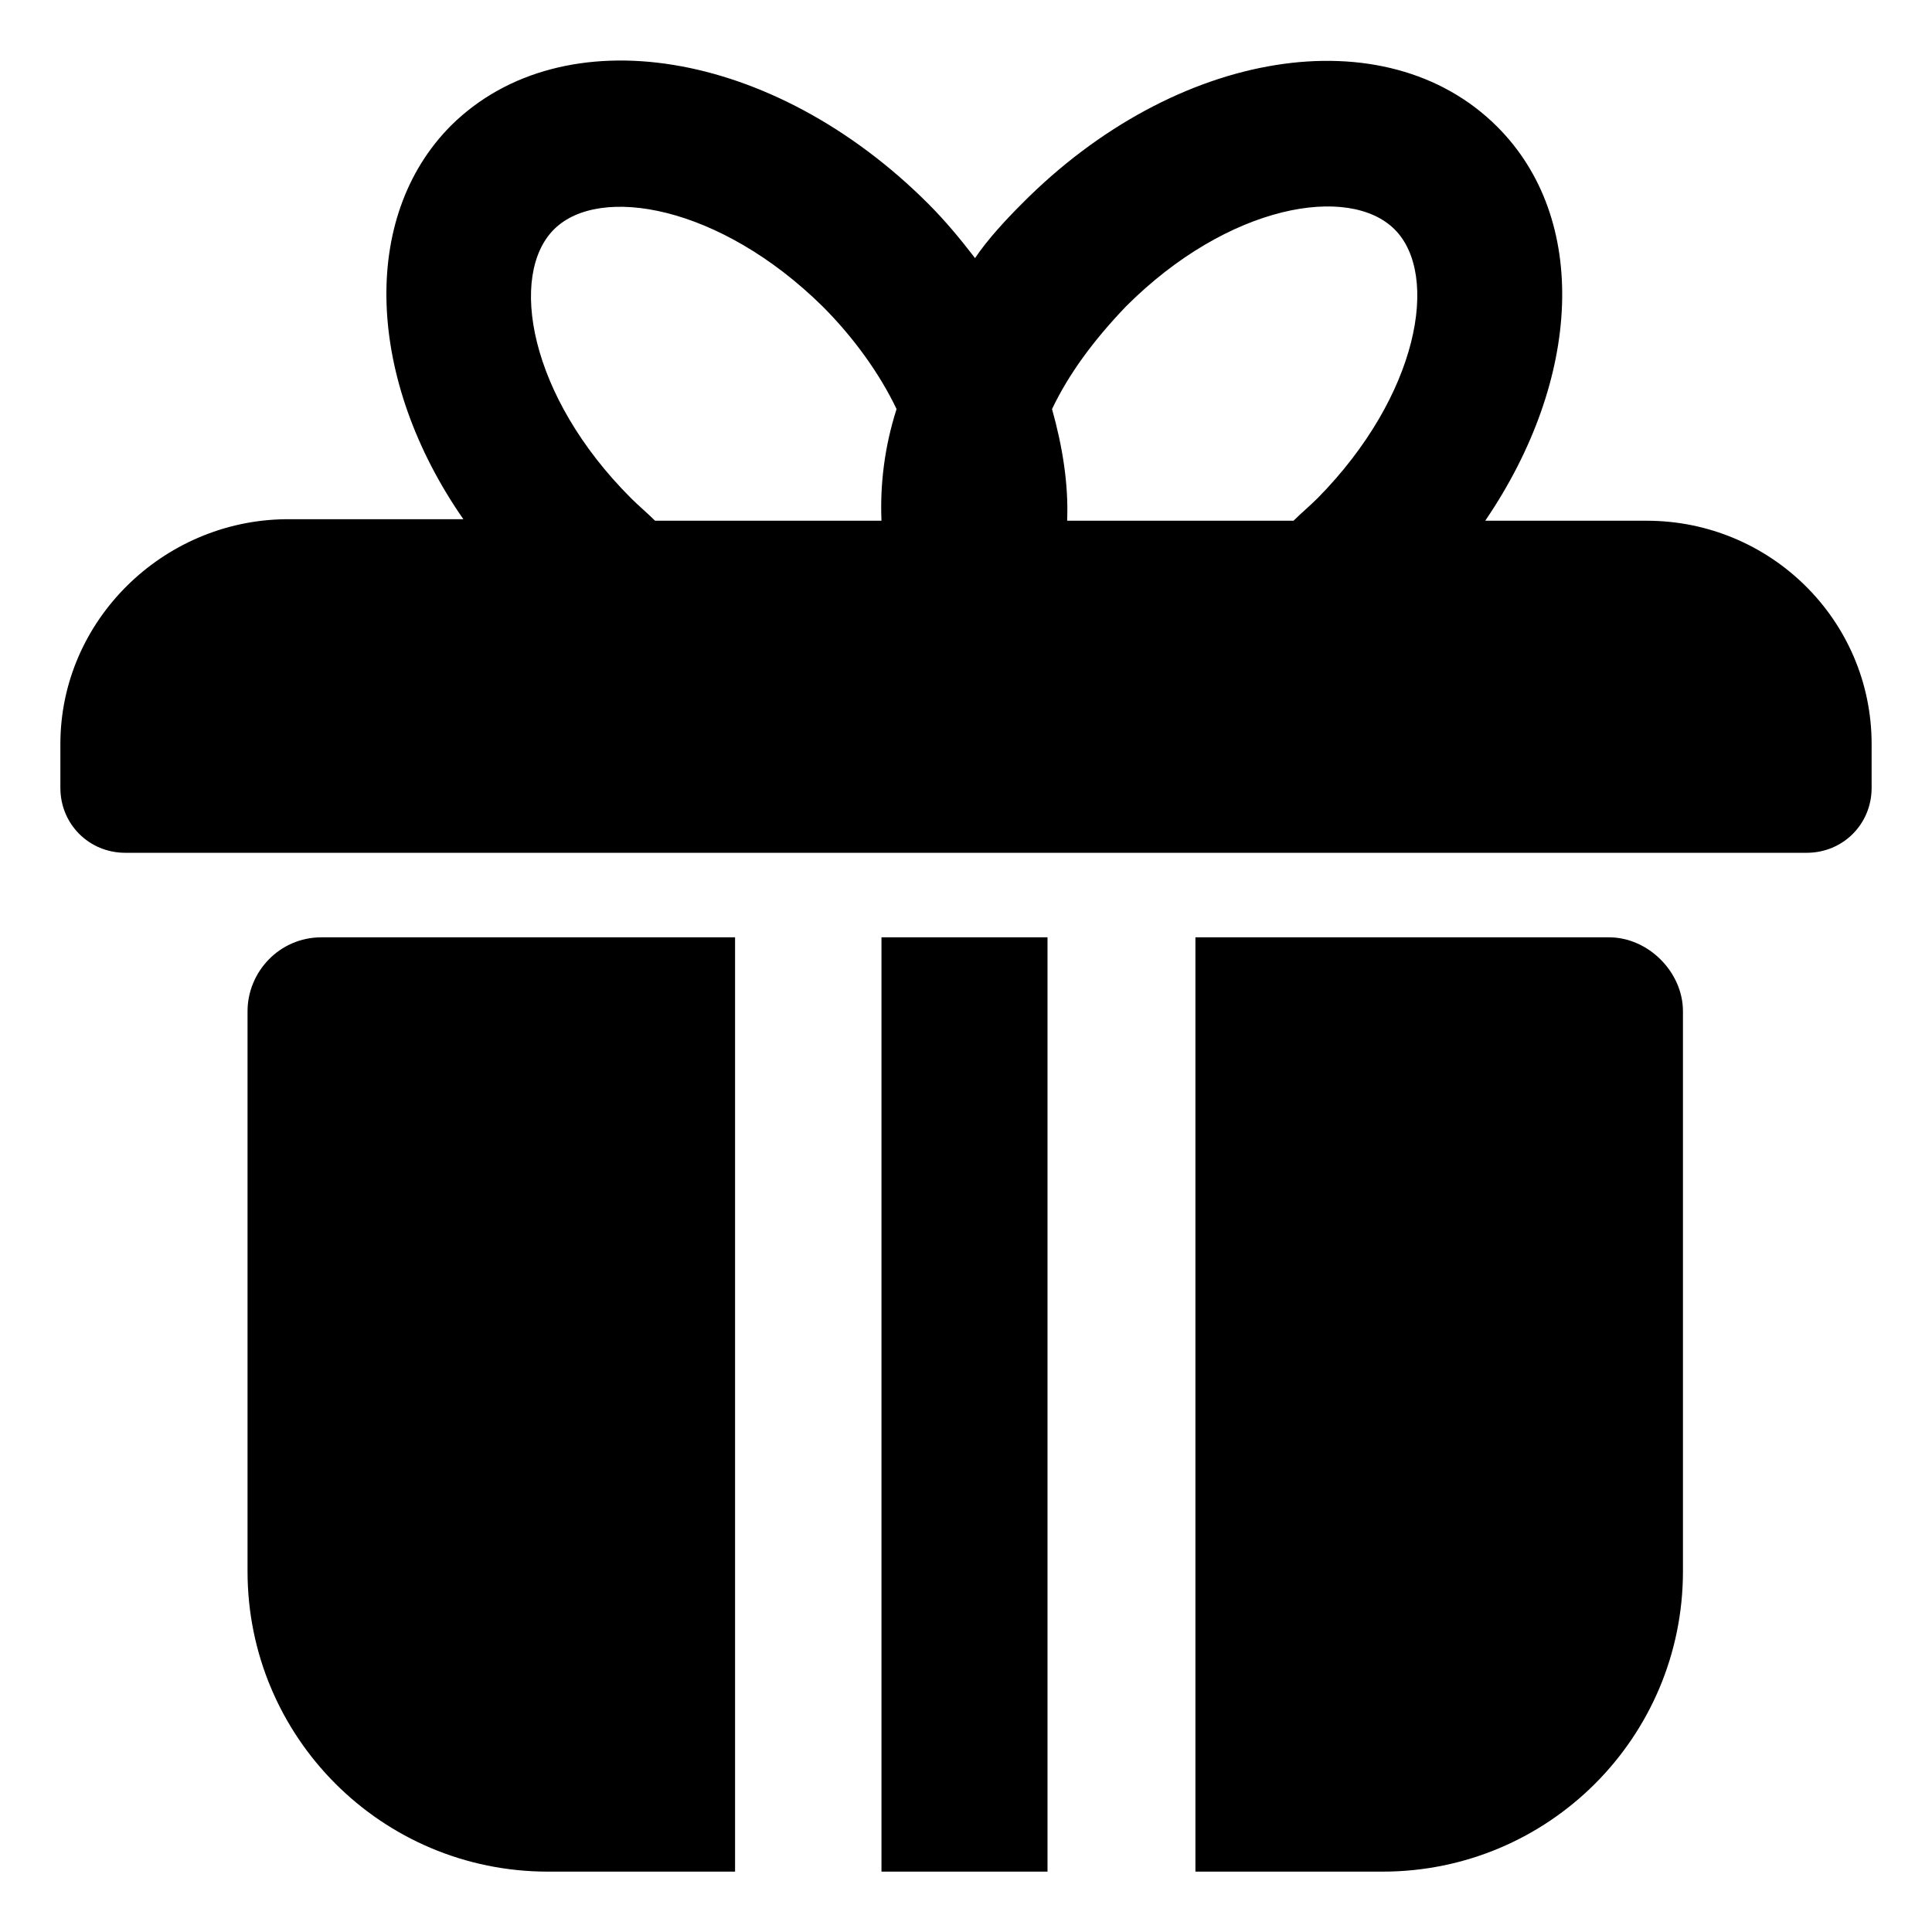 <?xml version="1.0" encoding="utf-8"?>
<!-- Generator: Adobe Illustrator 21.0.0, SVG Export Plug-In . SVG Version: 6.00 Build 0)  -->
<svg version="1.1" id="图层_1" xmlns="http://www.w3.org/2000/svg" xmlns:xlink="http://www.w3.org/1999/xlink" x="0px" y="0px"
	 viewBox="0 0 128 128" style="enable-background:new 0 0 128 128;" xml:space="preserve">
<path d="M106.6,62.1H79.2V124h12.4c11,0,19.9-8.9,19.9-19.9V67C111.5,64.4,109.2,62.1,106.6,62.1z M58.4,62.1h11V124h-11
	C58.4,124,58.4,62.1,58.4,62.1z M16.4,67v37.1c0,11,8.9,19.9,19.9,19.9h12.4V62.1H21.3C18.5,62.1,16.4,64.4,16.4,67z M109.1,34.5
	H98.4c6.4-9.4,6.9-20,0.8-26.1C91.8,1,77.9,3.2,67.7,13.5c-1.1,1.1-2.3,2.4-3.1,3.6c-1-1.3-2-2.5-3.1-3.6C51.2,3.2,37.3,1,29.9,8.3
	c-6.1,6.1-5.6,16.9,0.8,26.1H18.9C10.8,34.5,4,41.1,4,49.3v2.9c0,2.4,1.9,4.3,4.3,4.3h111.4c2.4,0,4.3-1.9,4.3-4.3v-2.9
	C124,41.1,117.3,34.5,109.1,34.5z M74.6,20.3c6.8-6.8,14.8-8.1,17.8-5.1s1.6,11-5.1,17.8c-0.5,0.5-1.1,1-1.6,1.5H70.7
	c0.1-2.4-0.3-4.9-1-7.4C70.8,24.8,72.4,22.6,74.6,20.3z M41.8,33c-6.8-6.8-8.1-14.8-5.1-17.8s11-1.6,17.8,5.1
	c2.1,2.1,3.8,4.5,4.9,6.8c-0.8,2.5-1.1,5-1,7.4H43.4C42.9,34,42.3,33.5,41.8,33z"/>
</svg>
